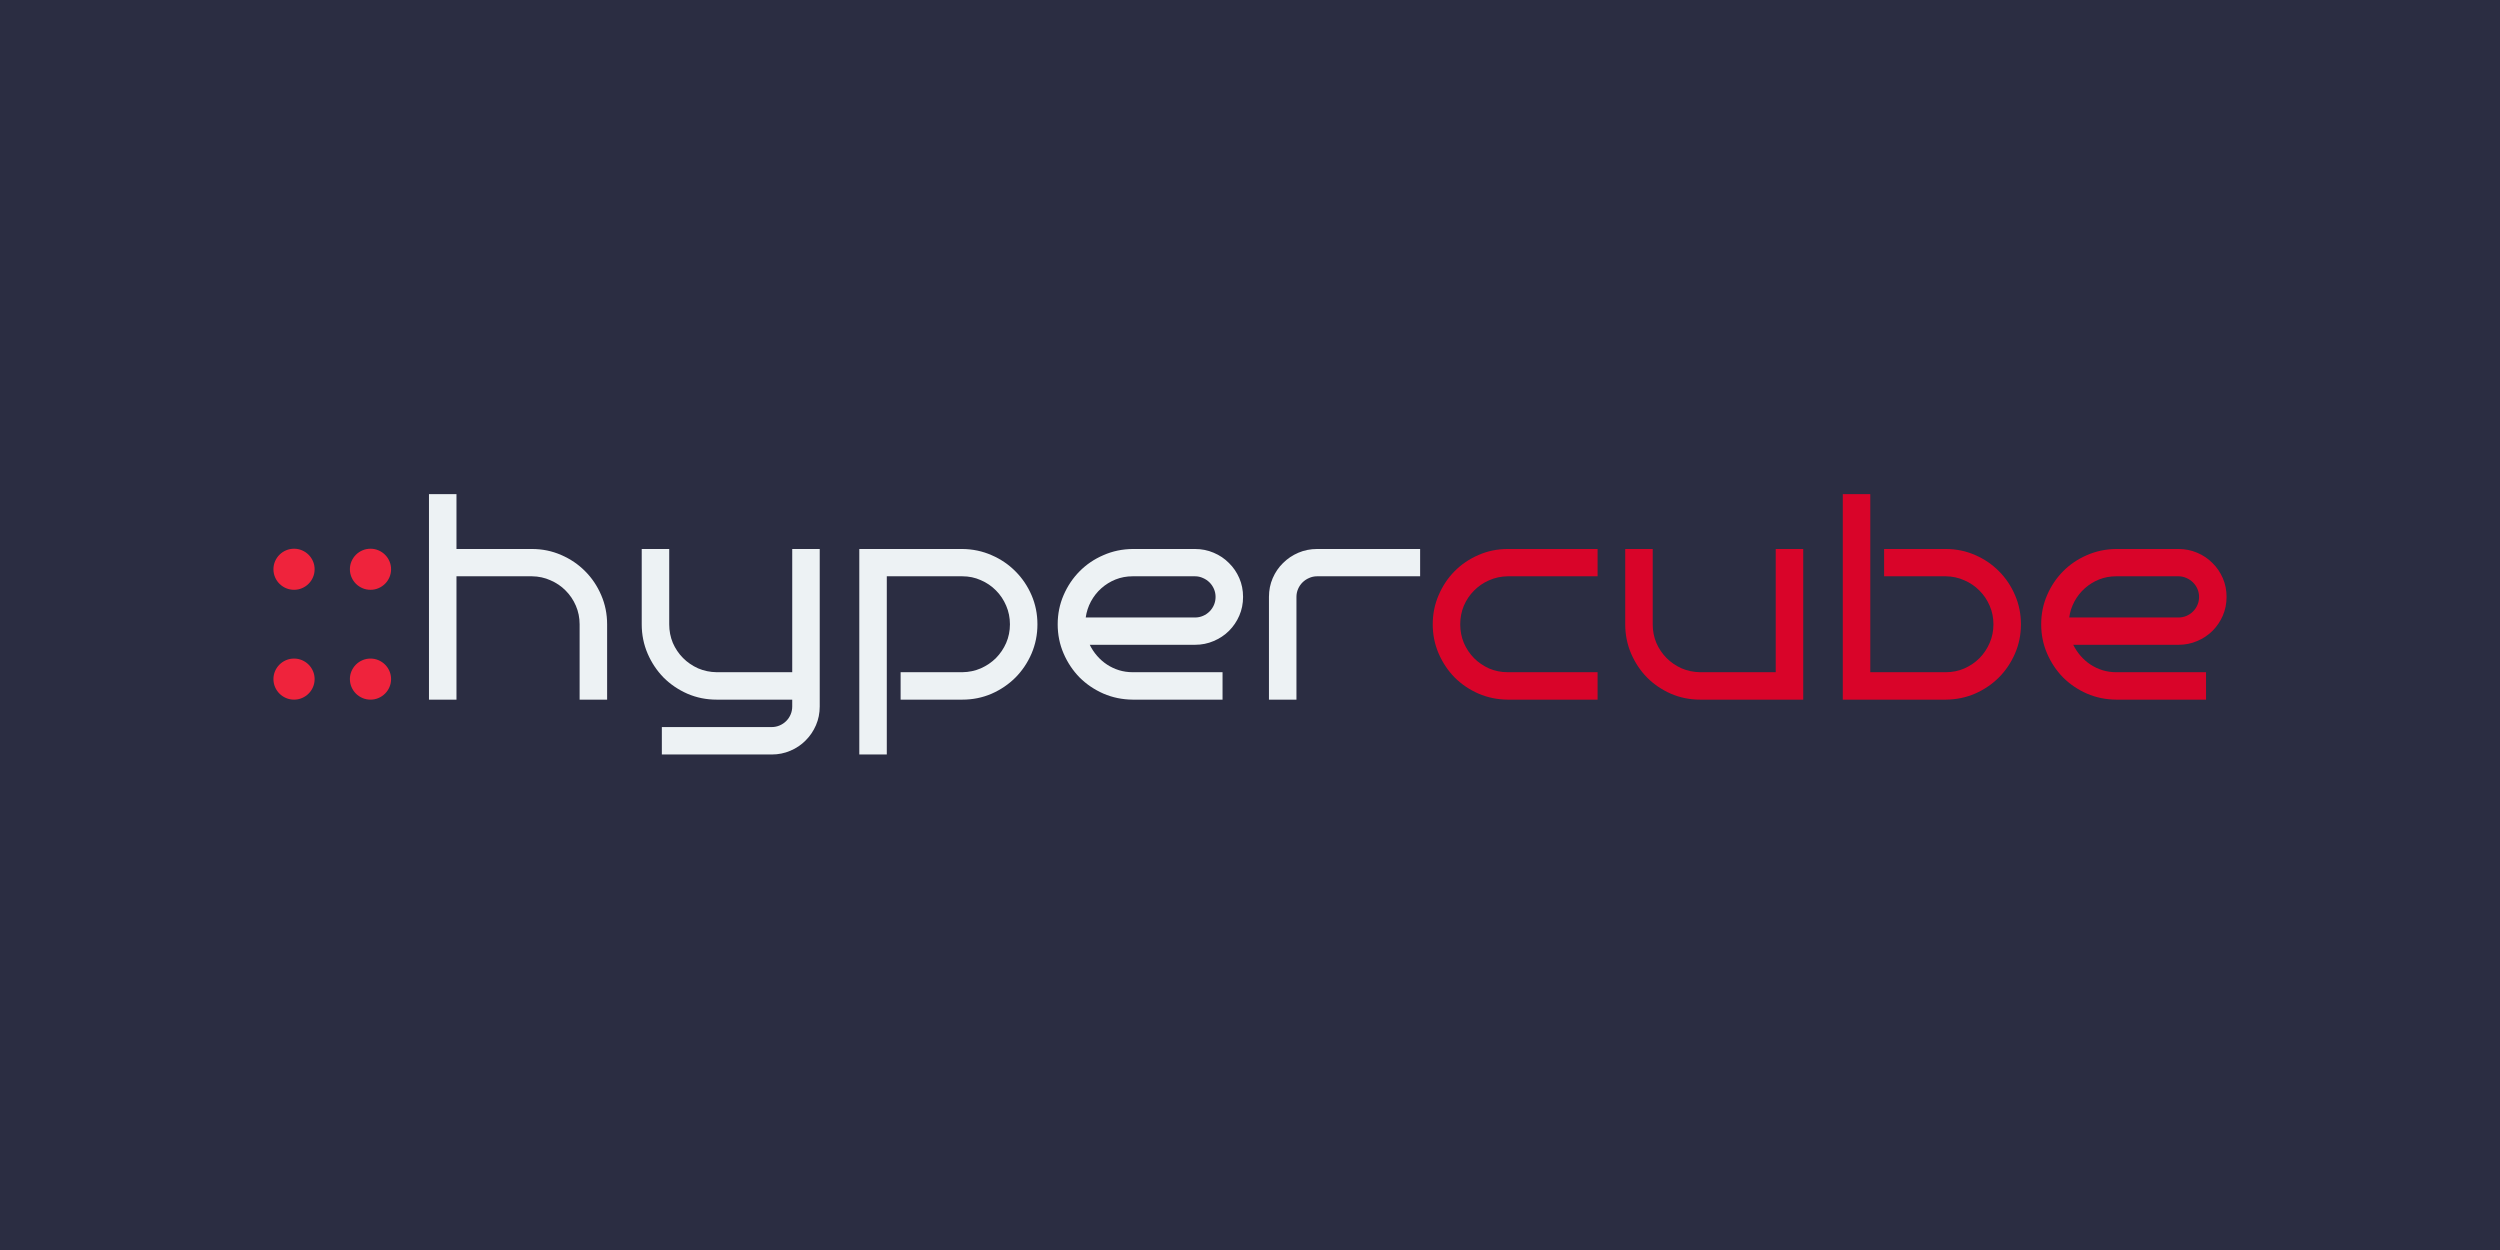 <svg width="1280" height="640" viewBox="0 0 1280 640" fill="none" xmlns="http://www.w3.org/2000/svg">
<rect width="1280" height="640" fill="#2B2D42"/>
<path d="M161.084 347.667C161.084 349.128 160.81 350.498 160.26 351.777C159.711 353.056 158.955 354.174 157.994 355.133C157.032 356.092 155.911 356.846 154.629 357.394C153.347 357.942 151.996 358.216 150.577 358.216C149.111 358.216 147.738 357.942 146.456 357.394C145.174 356.846 144.052 356.092 143.091 355.133C142.129 354.174 141.374 353.056 140.824 351.777C140.275 350.498 140 349.128 140 347.667C140 346.251 140.275 344.904 140.824 343.625C141.374 342.347 142.129 341.228 143.091 340.269C144.052 339.31 145.174 338.556 146.456 338.008C147.738 337.46 149.111 337.186 150.577 337.186C151.996 337.186 153.347 337.46 154.629 338.008C155.911 338.556 157.032 339.31 157.994 340.269C158.955 341.228 159.711 342.347 160.26 343.625C160.81 344.904 161.084 346.251 161.084 347.667ZM161.084 291.428C161.084 292.89 160.81 294.26 160.26 295.538C159.711 296.817 158.955 297.936 157.994 298.895C157.032 299.854 155.911 300.607 154.629 301.155C153.347 301.703 151.996 301.977 150.577 301.977C149.111 301.977 147.738 301.703 146.456 301.155C145.174 300.607 144.052 299.854 143.091 298.895C142.129 297.936 141.374 296.817 140.824 295.538C140.275 294.26 140 292.89 140 291.428C140 290.013 140.275 288.666 140.824 287.387C141.374 286.108 142.129 284.989 143.091 284.03C144.052 283.071 145.174 282.318 146.456 281.77C147.738 281.222 149.111 280.948 150.577 280.948C151.996 280.948 153.347 281.222 154.629 281.77C155.911 282.318 157.032 283.071 157.994 284.03C158.955 284.989 159.711 286.108 160.26 287.387C160.81 288.666 161.084 290.013 161.084 291.428Z" fill="#EF233C"/>
<path d="M200.231 347.667C200.231 349.128 199.957 350.498 199.407 351.777C198.858 353.056 198.102 354.174 197.141 355.133C196.179 356.092 195.057 356.846 193.775 357.394C192.493 357.942 191.143 358.216 189.723 358.216C188.258 358.216 186.885 357.942 185.603 357.394C184.321 356.846 183.199 356.092 182.237 355.133C181.276 354.174 180.52 353.056 179.971 351.777C179.422 350.498 179.147 349.128 179.147 347.667C179.147 346.251 179.422 344.904 179.971 343.625C180.52 342.347 181.276 341.228 182.237 340.269C183.199 339.31 184.321 338.556 185.603 338.008C186.885 337.46 188.258 337.186 189.723 337.186C191.143 337.186 192.493 337.46 193.775 338.008C195.057 338.556 196.179 339.31 197.141 340.269C198.102 341.228 198.858 342.347 199.407 343.625C199.957 344.904 200.231 346.251 200.231 347.667ZM200.231 291.428C200.231 292.89 199.957 294.26 199.407 295.538C198.858 296.817 198.102 297.936 197.141 298.895C196.179 299.854 195.057 300.607 193.775 301.155C192.493 301.703 191.143 301.977 189.723 301.977C188.258 301.977 186.885 301.703 185.603 301.155C184.321 300.607 183.199 299.854 182.237 298.895C181.276 297.936 180.52 296.817 179.971 295.538C179.422 294.26 179.147 292.89 179.147 291.428C179.147 290.013 179.422 288.666 179.971 287.387C180.52 286.108 181.276 284.989 182.237 284.03C183.199 283.071 184.321 282.318 185.603 281.77C186.885 281.222 188.258 280.948 189.723 280.948C191.143 280.948 192.493 281.222 193.775 281.77C195.057 282.318 196.179 283.071 197.141 284.03C198.102 284.989 198.858 286.108 199.407 287.387C199.957 288.666 200.231 290.013 200.231 291.428Z" fill="#EF233C"/>
<path d="M310.843 358.216H296.764V319.65C296.764 316.271 296.123 313.097 294.841 310.129C293.559 307.161 291.819 304.58 289.621 302.388C287.423 300.151 284.836 298.393 281.86 297.114C278.93 295.79 275.771 295.105 272.383 295.059H233.717V358.216H219.637V253H233.717V281.085H272.383C277.694 281.085 282.685 282.112 287.355 284.167C292.025 286.177 296.1 288.94 299.579 292.456C303.059 295.927 305.806 300.014 307.821 304.717C309.836 309.375 310.843 314.353 310.843 319.65V358.216Z" fill="#EDF2F4"/>
<path d="M419.7 361.709C419.7 365.134 419.059 368.331 417.777 371.299C416.495 374.268 414.732 376.871 412.489 379.108C410.291 381.346 407.681 383.104 404.659 384.383C401.683 385.661 398.5 386.301 395.112 386.301H338.864V372.258H395.112C396.531 372.258 397.883 371.984 399.165 371.436C400.447 370.888 401.569 370.135 402.53 369.176C403.492 368.217 404.247 367.098 404.796 365.819C405.346 364.541 405.621 363.171 405.621 361.709V358.216H366.953C361.642 358.216 356.652 357.211 351.981 355.202C347.311 353.147 343.236 350.384 339.757 346.913C336.323 343.397 333.598 339.31 331.584 334.652C329.569 329.948 328.562 324.948 328.562 319.65V281.085H342.641V319.65C342.641 323.03 343.259 326.204 344.495 329.172C345.777 332.095 347.517 334.675 349.715 336.912C351.913 339.104 354.477 340.863 357.407 342.187C360.383 343.466 363.565 344.128 366.953 344.173H405.621V281.085H419.7V361.709Z" fill="#EDF2F4"/>
<path d="M531.165 319.65C531.165 324.948 530.158 329.948 528.143 334.652C526.129 339.31 523.382 343.397 519.902 346.913C516.422 350.384 512.347 353.147 507.677 355.202C503.007 357.211 498.016 358.216 492.705 358.216H461.113V344.173H492.705C496.093 344.128 499.253 343.466 502.183 342.187C505.159 340.863 507.746 339.104 509.944 336.912C512.141 334.675 513.881 332.095 515.163 329.172C516.445 326.204 517.086 323.03 517.086 319.65C517.086 316.271 516.445 313.097 515.163 310.129C513.881 307.115 512.141 304.512 509.944 302.32C507.746 300.082 505.159 298.324 502.183 297.045C499.253 295.721 496.093 295.059 492.705 295.059H454.039V386.301H439.96V281.085H492.705C498.016 281.131 503.007 282.181 507.677 284.236C512.347 286.245 516.422 289.008 519.902 292.524C523.382 295.995 526.129 300.059 528.143 304.717C530.158 309.375 531.165 314.353 531.165 319.65Z" fill="#EDF2F4"/>
<path d="M636.45 305.608C636.45 309.033 635.809 312.23 634.527 315.198C633.245 318.166 631.482 320.769 629.239 323.007C627.041 325.199 624.431 326.934 621.409 328.213C618.433 329.492 615.251 330.131 611.863 330.131H557.95C558.957 332.186 560.216 334.081 561.727 335.816C563.238 337.552 564.932 339.036 566.81 340.269C568.687 341.502 570.724 342.461 572.922 343.146C575.166 343.831 577.501 344.173 579.927 344.173H625.942V358.216H579.927C574.616 358.17 569.625 357.143 564.955 355.133C560.285 353.078 556.21 350.316 552.73 346.845C549.297 343.329 546.572 339.241 544.558 334.583C542.543 329.925 541.536 324.948 541.536 319.65C541.536 314.353 542.543 309.375 544.558 304.717C546.572 300.059 549.297 295.995 552.73 292.524C556.21 289.008 560.285 286.245 564.955 284.236C569.625 282.181 574.616 281.131 579.927 281.085H611.863C615.251 281.085 618.433 281.724 621.409 283.003C624.431 284.282 627.041 286.04 629.239 288.277C631.482 290.469 633.245 293.05 634.527 296.018C635.809 298.986 636.45 302.183 636.45 305.608ZM611.863 316.157C613.282 316.157 614.633 315.883 615.915 315.335C617.197 314.787 618.319 314.033 619.28 313.074C620.242 312.115 620.997 310.997 621.547 309.718C622.096 308.439 622.371 307.069 622.371 305.608C622.371 304.192 622.096 302.845 621.547 301.566C620.997 300.288 620.242 299.169 619.28 298.21C618.319 297.251 617.197 296.497 615.915 295.949C614.633 295.356 613.282 295.059 611.863 295.059H579.927C576.814 295.059 573.884 295.607 571.136 296.703C568.435 297.799 566.008 299.306 563.856 301.224C561.75 303.096 559.988 305.334 558.568 307.937C557.195 310.494 556.302 313.234 555.89 316.157H611.863Z" fill="#EDF2F4"/>
<path d="M727.103 295.059H674.358C672.893 295.059 671.519 295.356 670.237 295.949C668.955 296.497 667.834 297.251 666.872 298.21C665.911 299.169 665.155 300.288 664.606 301.566C664.056 302.845 663.782 304.192 663.782 305.608V358.216H649.705V305.608C649.705 302.183 650.345 298.986 651.627 296.018C652.909 293.05 654.67 290.469 656.914 288.277C659.157 286.04 661.767 284.282 664.743 283.003C667.719 281.724 670.924 281.085 674.358 281.085H727.103V295.059Z" fill="#EDF2F4"/>
<path d="M817.965 358.216H771.951C766.639 358.17 761.649 357.143 756.979 355.133C752.309 353.078 748.234 350.316 744.754 346.845C741.32 343.329 738.596 339.241 736.581 334.583C734.567 329.925 733.559 324.948 733.559 319.65C733.559 314.353 734.567 309.375 736.581 304.717C738.596 300.014 741.32 295.927 744.754 292.456C748.234 288.94 752.309 286.177 756.979 284.167C761.649 282.112 766.639 281.085 771.951 281.085H817.965V295.059H771.951C768.563 295.105 765.38 295.79 762.404 297.114C759.474 298.393 756.91 300.151 754.712 302.388C752.515 304.58 750.775 307.161 749.493 310.129C748.256 313.097 747.638 316.271 747.638 319.65C747.638 323.03 748.256 326.204 749.493 329.172C750.775 332.14 752.515 334.743 754.712 336.981C756.91 339.173 759.474 340.931 762.404 342.255C765.38 343.534 768.563 344.173 771.951 344.173H817.965V358.216Z" fill="#D90429"/>
<path d="M923.25 358.216H870.505C865.193 358.216 860.203 357.211 855.533 355.202C850.863 353.147 846.788 350.384 843.308 346.913C839.874 343.397 837.15 339.31 835.135 334.652C833.121 329.948 832.113 324.948 832.113 319.65V281.085H846.192V319.65C846.192 323.03 846.81 326.204 848.047 329.172C849.329 332.095 851.069 334.675 853.266 336.912C855.464 339.104 858.028 340.863 860.958 342.187C863.934 343.466 867.116 344.128 870.505 344.173H909.171V281.085H923.25V358.216Z" fill="#D90429"/>
<path d="M1034.72 319.65C1034.72 324.948 1033.71 329.925 1031.69 334.583C1029.68 339.241 1026.93 343.329 1023.45 346.845C1019.97 350.316 1015.9 353.078 1011.23 355.133C1006.56 357.143 1001.57 358.17 996.255 358.216H943.51V253H957.589V344.173H996.255C999.644 344.173 1002.8 343.534 1005.73 342.255C1008.71 340.931 1011.3 339.173 1013.49 336.981C1015.69 334.743 1017.43 332.14 1018.71 329.172C1020 326.204 1020.64 323.03 1020.64 319.65C1020.64 316.271 1020 313.097 1018.71 310.129C1017.43 307.161 1015.69 304.58 1013.49 302.388C1011.3 300.151 1008.71 298.393 1005.73 297.114C1002.8 295.79 999.644 295.105 996.255 295.059H964.663V281.085H996.255C1001.57 281.085 1006.56 282.112 1011.23 284.167C1015.9 286.177 1019.97 288.94 1023.45 292.456C1026.93 295.927 1029.68 300.014 1031.69 304.717C1033.71 309.375 1034.72 314.353 1034.72 319.65Z" fill="#D90429"/>
<path d="M1140 305.608C1140 309.033 1139.36 312.23 1138.08 315.198C1136.79 318.166 1135.03 320.769 1132.79 323.007C1130.59 325.199 1127.98 326.934 1124.96 328.213C1121.98 329.492 1118.8 330.131 1115.41 330.131H1061.5C1062.51 332.186 1063.77 334.081 1065.28 335.816C1066.79 337.552 1068.48 339.036 1070.36 340.269C1072.24 341.502 1074.27 342.461 1076.47 343.146C1078.72 343.831 1081.05 344.173 1083.48 344.173H1129.49V358.216H1083.48C1078.17 358.17 1073.18 357.143 1068.51 355.133C1063.84 353.078 1059.76 350.316 1056.28 346.845C1052.85 343.329 1050.12 339.241 1048.11 334.583C1046.09 329.925 1045.09 324.948 1045.09 319.65C1045.09 314.353 1046.09 309.375 1048.11 304.717C1050.12 300.059 1052.85 295.995 1056.28 292.524C1059.76 289.008 1063.84 286.245 1068.51 284.236C1073.18 282.181 1078.17 281.131 1083.48 281.085H1115.41C1118.8 281.085 1121.98 281.724 1124.96 283.003C1127.98 284.282 1130.59 286.04 1132.79 288.277C1135.03 290.469 1136.79 293.05 1138.08 296.018C1139.36 298.986 1140 302.183 1140 305.608ZM1115.41 316.157C1116.83 316.157 1118.18 315.883 1119.47 315.335C1120.75 314.787 1121.87 314.033 1122.83 313.074C1123.79 312.115 1124.55 310.997 1125.1 309.718C1125.65 308.439 1125.92 307.069 1125.92 305.608C1125.92 304.192 1125.65 302.845 1125.1 301.566C1124.55 300.288 1123.79 299.169 1122.83 298.21C1121.87 297.251 1120.75 296.497 1119.47 295.949C1118.18 295.356 1116.83 295.059 1115.41 295.059H1083.48C1080.36 295.059 1077.43 295.607 1074.69 296.703C1071.99 297.799 1069.56 299.306 1067.41 301.224C1065.3 303.096 1063.54 305.334 1062.12 307.937C1060.74 310.494 1059.85 313.234 1059.44 316.157H1115.41Z" fill="#D90429"/>
</svg>
